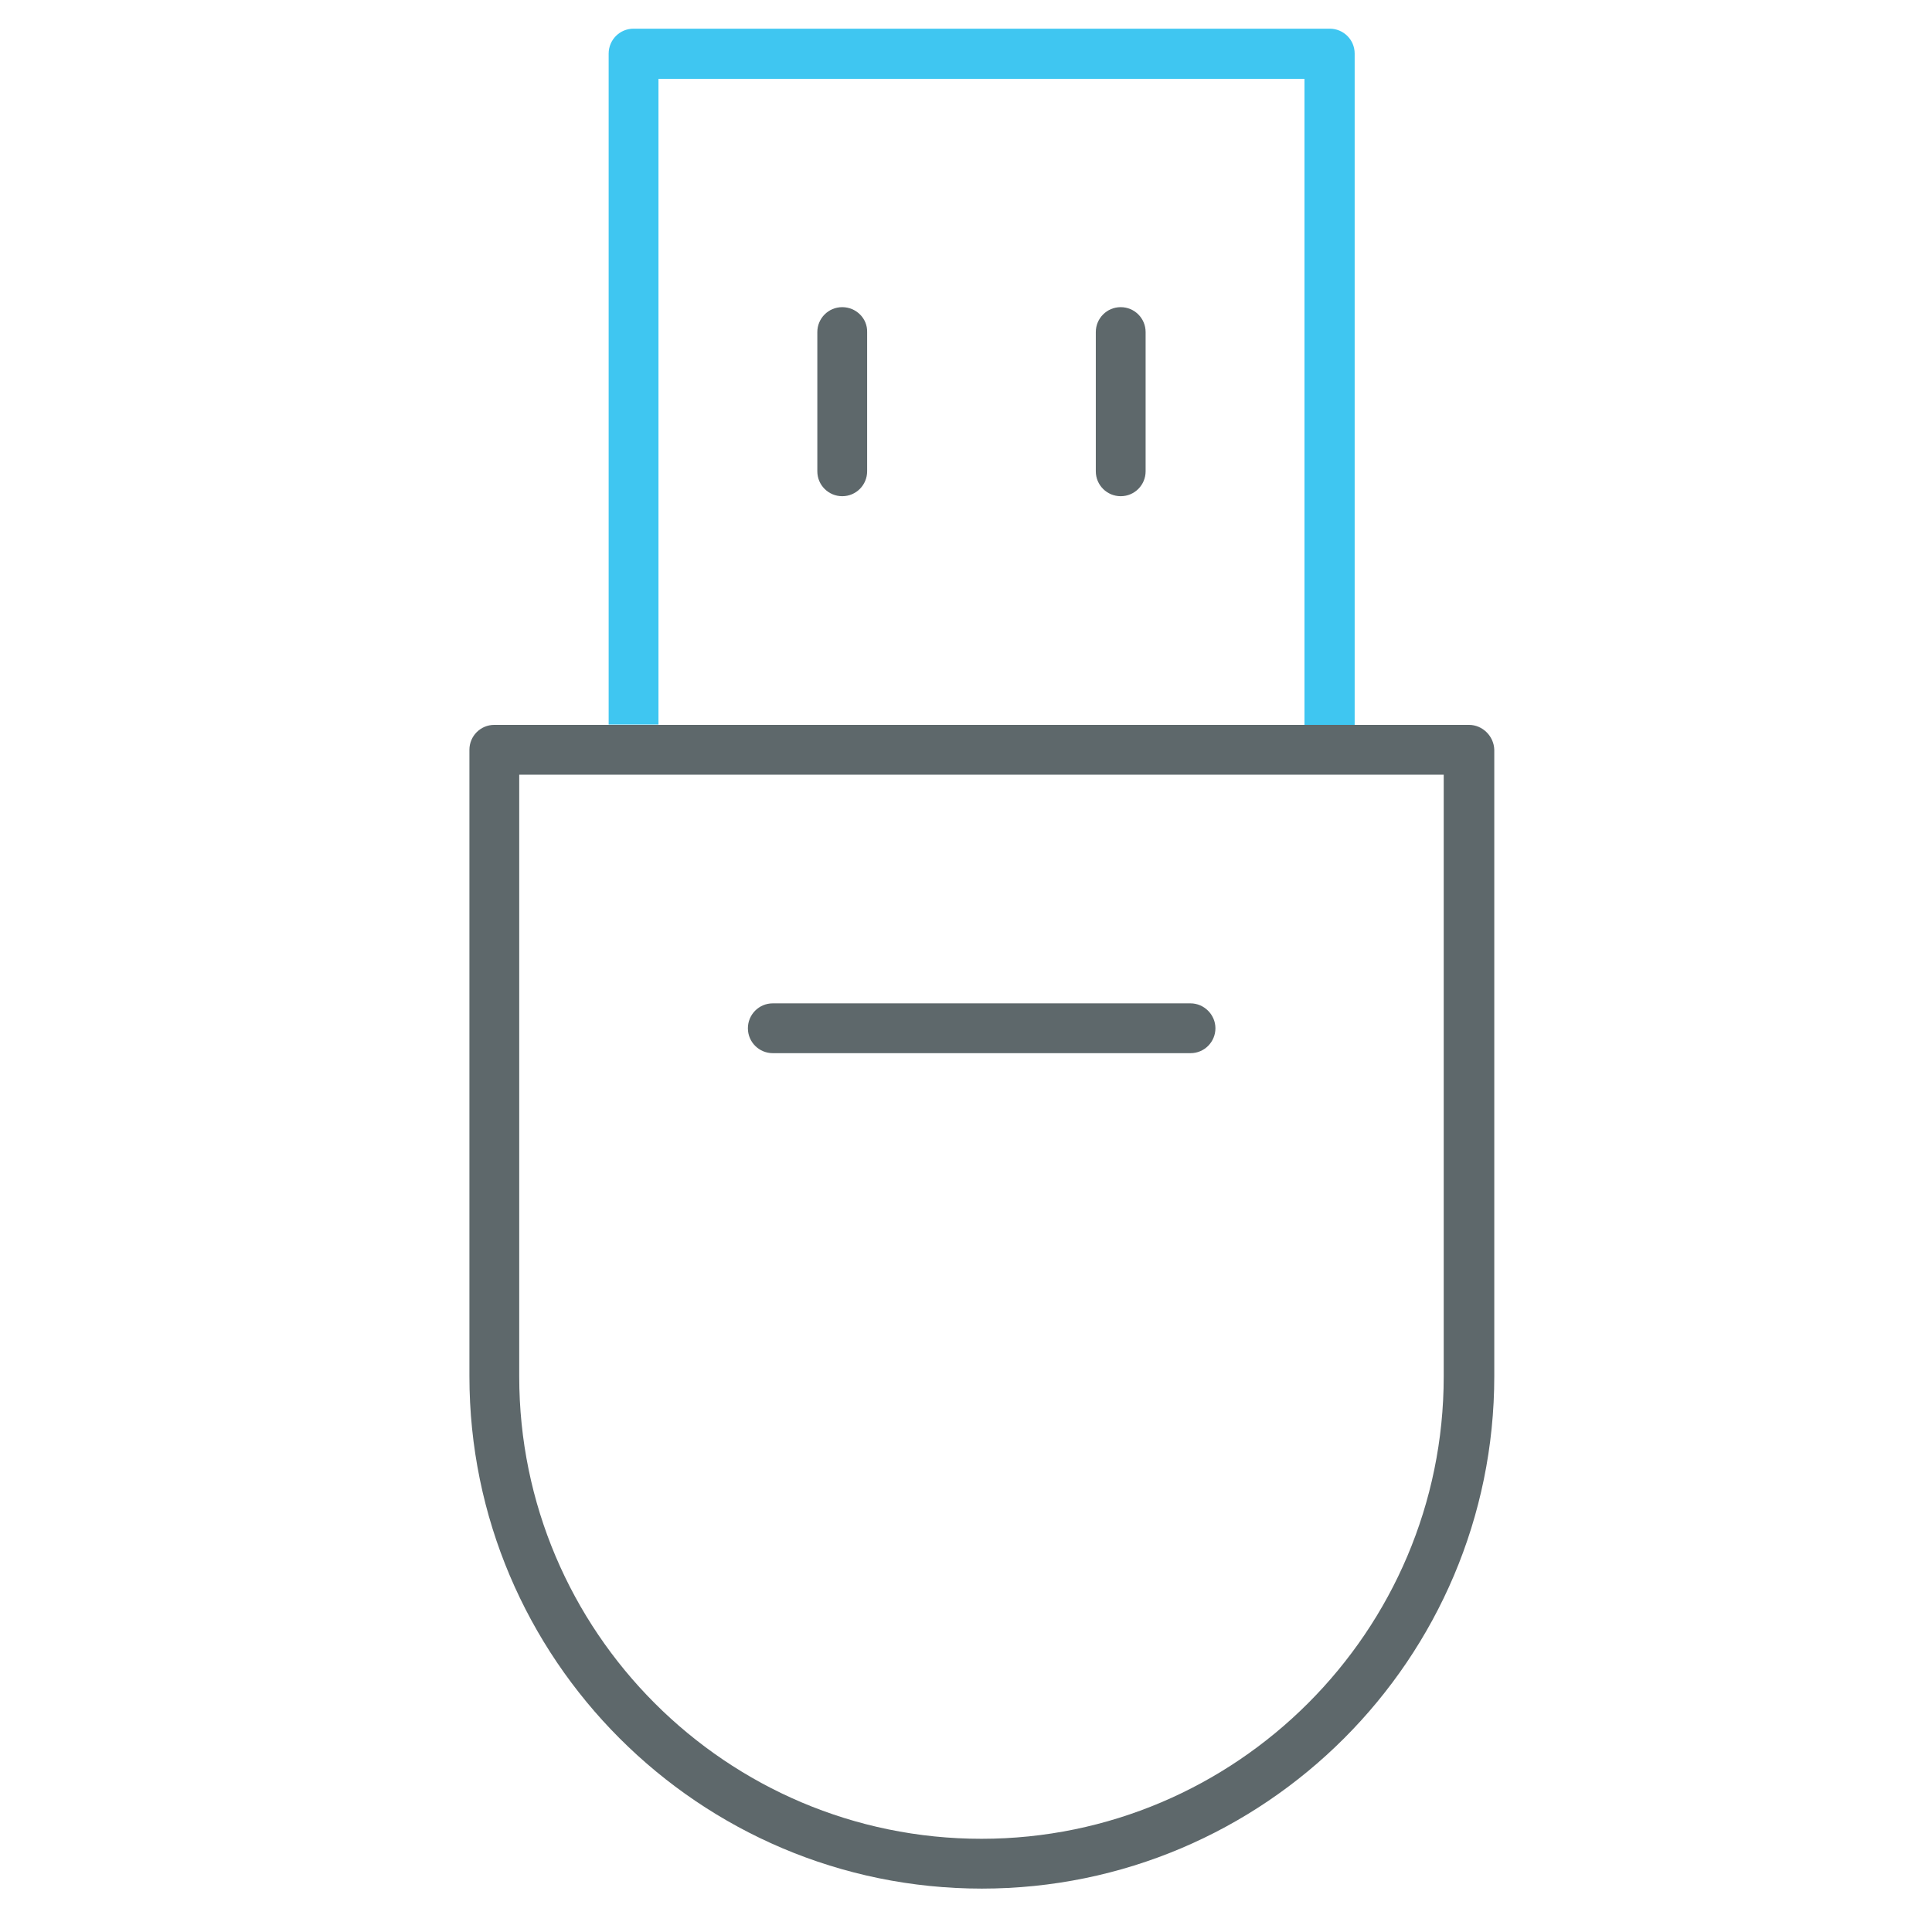 <?xml version="1.0" encoding="utf-8"?>
<!-- Generator: Adobe Illustrator 22.0.0, SVG Export Plug-In . SVG Version: 6.00 Build 0)  -->
<svg version="1.1" id="Layer_1" xmlns="http://www.w3.org/2000/svg" xmlns:xlink="http://www.w3.org/1999/xlink" x="0px" y="0px"
	 viewBox="0 0 512 512" style="enable-background:new 0 0 512 512;" xml:space="preserve">
<style type="text/css">
	.st0{fill:#5E686B;}
	.st1{fill:#3FC6F1;}
</style>
<path class="st0" d="M223.2,81.4c-3.7,0-6.6,3-6.6,6.6v36.9c0,3.7,3,6.6,6.6,6.6c3.7,0,6.6-3,6.6-6.6V88
	C229.9,84.4,226.9,81.4,223.2,81.4z"/>
<path class="st0" d="M297,81.4c-3.7,0-6.6,3-6.6,6.6v36.9c0,3.7,3,6.6,6.6,6.6c3.7,0,6.6-3,6.6-6.6V88
	C303.6,84.4,300.7,81.4,297,81.4z"/>
<path class="st0" d="M315.5,265.9H204.8c-3.7,0-6.6,3-6.6,6.6c0,3.7,3,6.6,6.6,6.6h110.7c3.7,0,6.6-3,6.6-6.6
	C322.1,268.9,319.1,265.9,315.5,265.9z"/>
<path class="st0" d="M389.3,192.1H131c-3.7,0-6.6,3-6.6,6.6v166c0,74.9,60.9,135.8,135.8,135.8c74.9,0,135.8-60.9,135.8-135.8v-166
	C395.9,195.1,392.9,192.1,389.3,192.1z M382.6,364.8c0,67.5-55,122.5-122.5,122.5c-67.6,0-122.5-55-122.5-122.5V205.3h245
	L382.6,364.8L382.6,364.8z"/>
<path class="st1" d="M174.5,20.9h171.2v171.2H359V14.2c0-3.7-3-6.6-6.6-6.6H167.9c-3.7,0-6.6,3-6.6,6.6v177.8h13.2V20.9z"/>
</svg>
